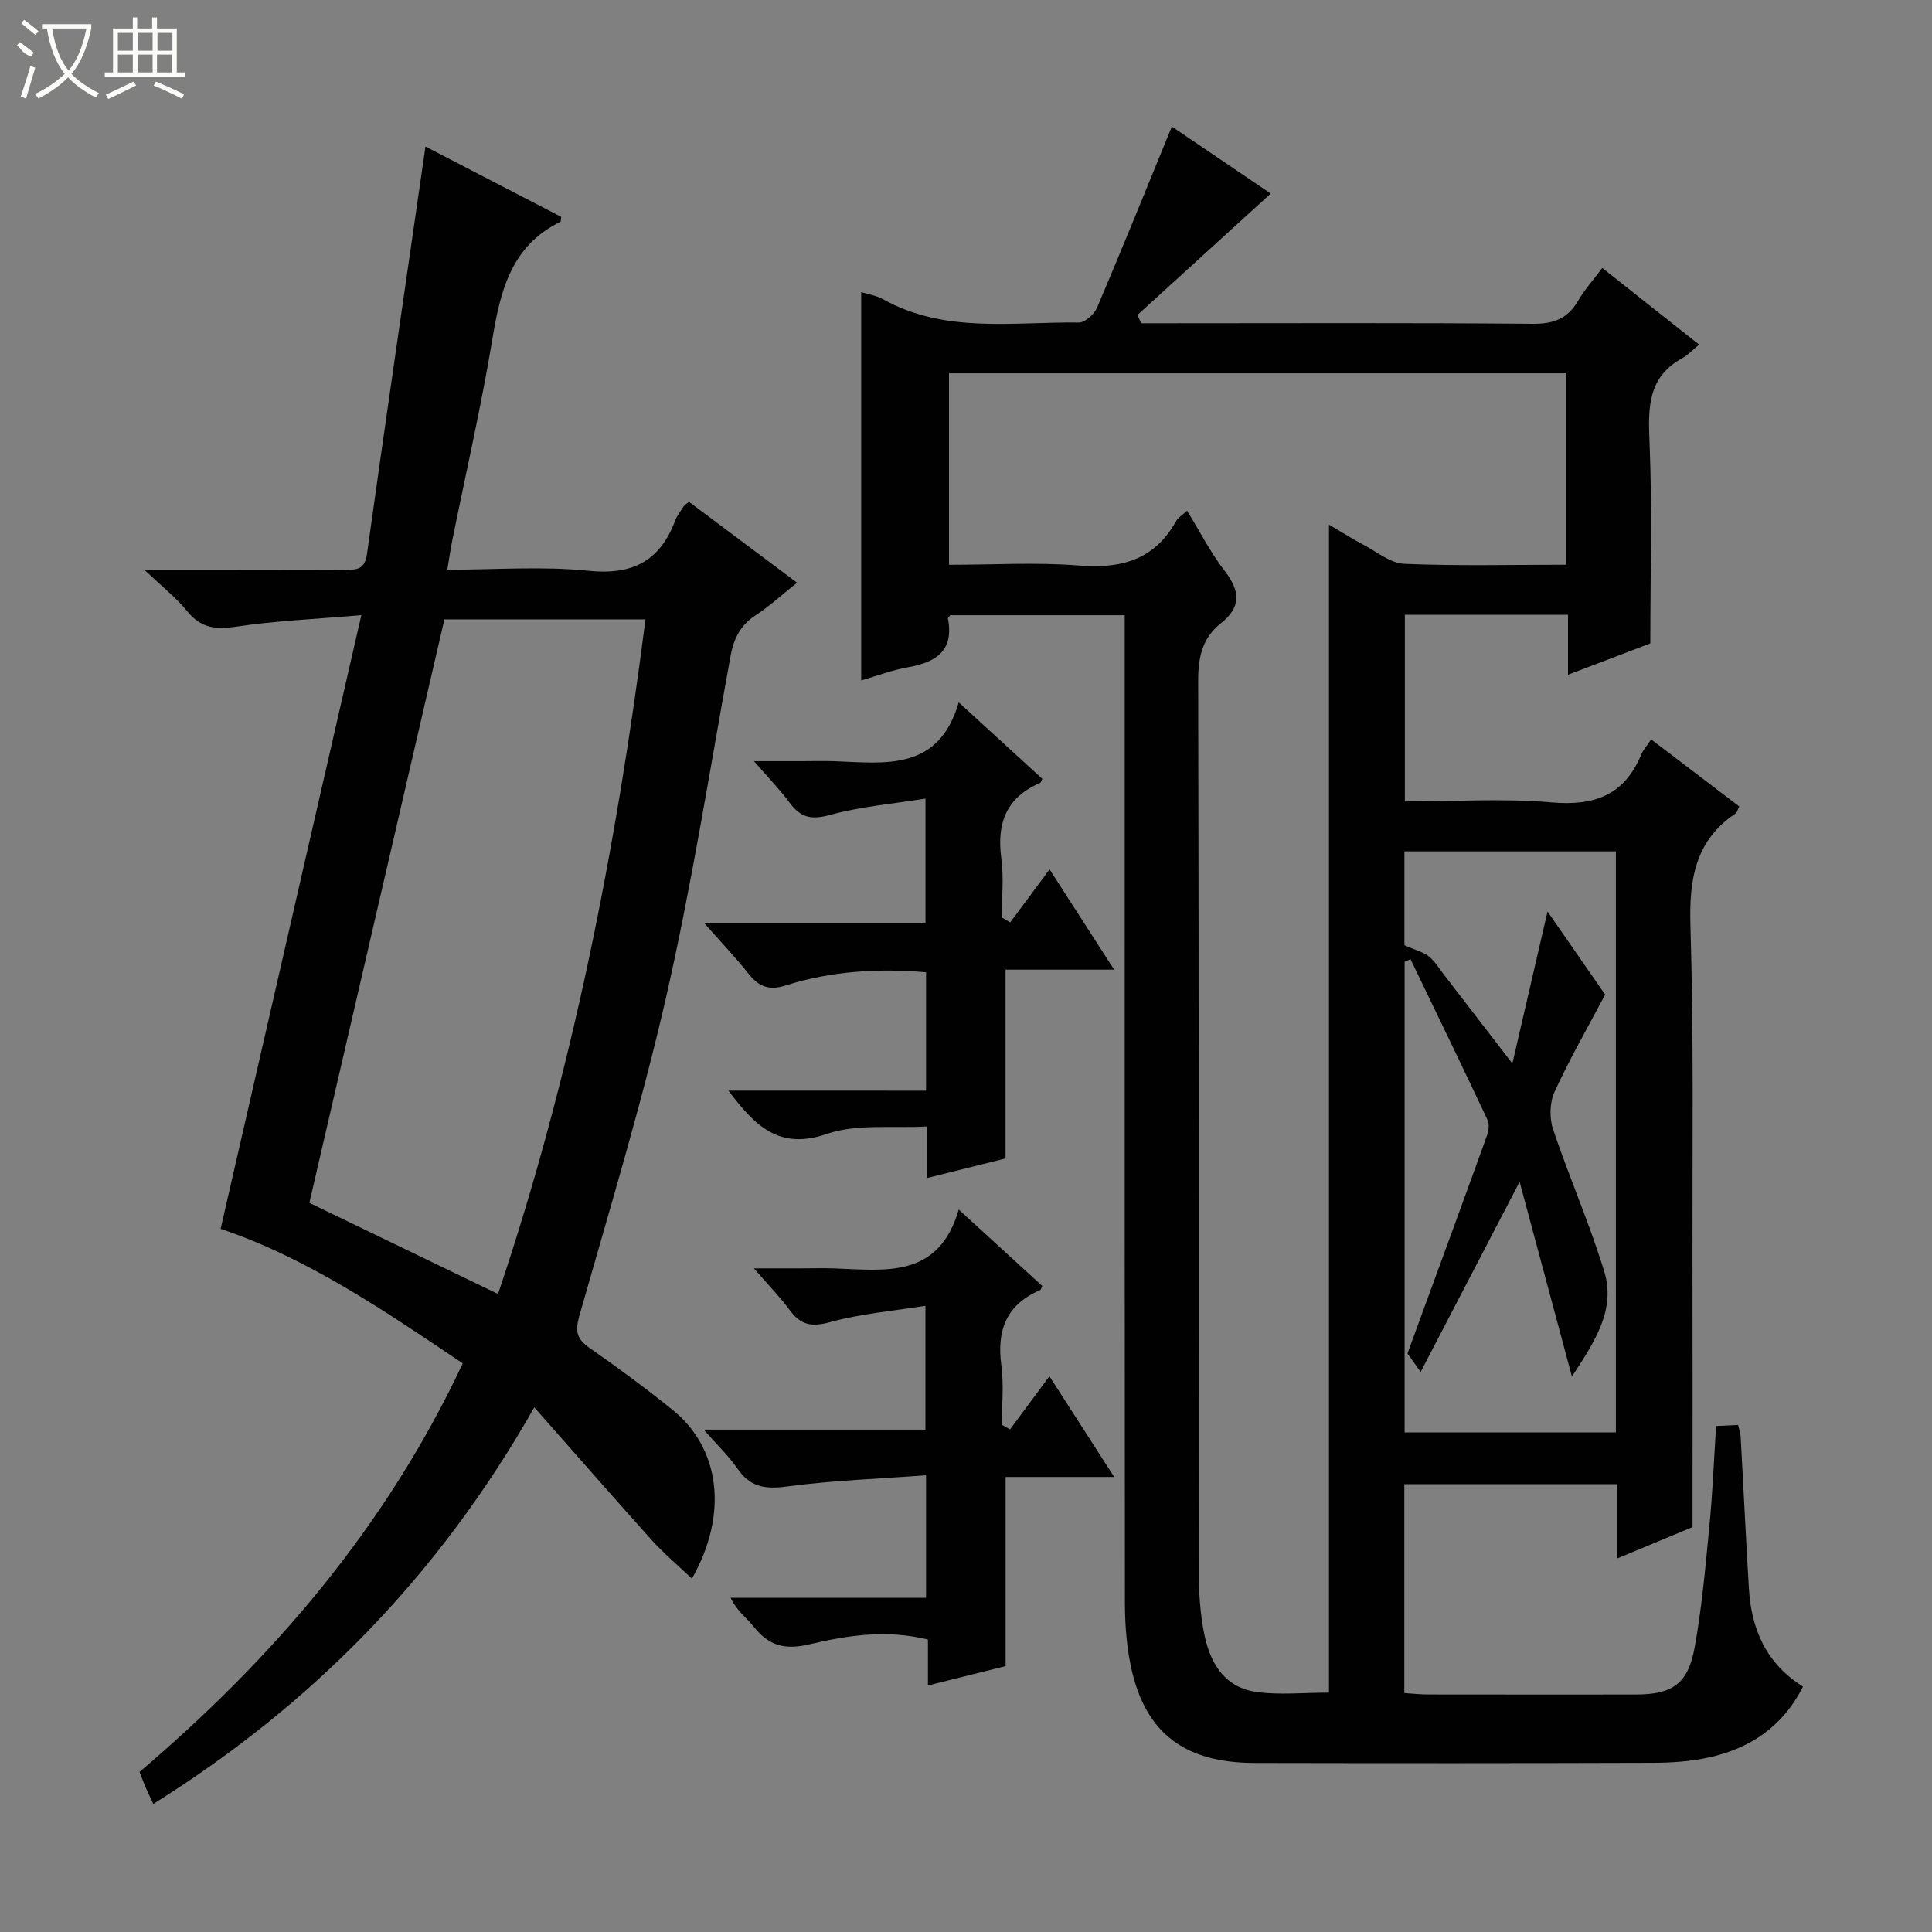 <svg enable-background="new 0 0 400 400" viewBox="0 0 400 400" xmlns="http://www.w3.org/2000/svg"><rect x="0" y="0" width="400" height="400" fill="#808080" stroke="none"/><g fill="#010102"><path d="m178.3 140.88c0-26.92 0-53.48 0-80.41 1.45.46 3.11.7 4.48 1.46 12.86 7.19 26.89 4.67 40.57 4.85 1.28.02 3.2-1.71 3.78-3.07 5.25-12.33 10.27-24.77 15.49-37.51 6.36 4.31 13.59 9.22 20.47 13.88-9.26 8.43-18.42 16.77-27.58 25.12.24.58.48 1.15.73 1.73h5.08c25.33 0 50.66-.12 75.99.11 4.33.04 7.25-1.04 9.42-4.77 1.32-2.28 3.13-4.28 5.01-6.79 6.62 5.24 13.07 10.35 20.04 15.87-1.42 1.16-2.32 2.17-3.45 2.78-7.24 3.96-7.11 10.34-6.81 17.52.57 13.59.16 27.22.16 41.56-4.63 1.76-10.45 3.98-17.04 6.49 0-4.63 0-8.39 0-12.42-11.48 0-22.41 0-33.78 0v38.65c10.21 0 20.37-.67 30.4.2 8.87.77 15.07-1.51 18.55-9.94.37-.9 1.07-1.65 2.04-3.11 6.17 4.7 12.17 9.26 18.24 13.88-.34.68-.44 1.24-.77 1.46-8.45 5.69-9.62 13.8-9.33 23.39.69 22.64.38 45.32.42 67.98.04 18.45.01 36.9.01 56.38-3.96 1.65-9.39 3.91-15.57 6.48 0-5.6 0-10.35 0-15.36-14.94 0-29.36 0-44.1 0v43.24c1.76.11 3.35.29 4.95.29 14.33.02 28.66.02 43 .01 7.52-.01 10.79-2.19 12.15-9.7 1.51-8.31 2.25-16.77 3.06-25.19.66-6.76.93-13.56 1.39-20.7 1.47-.07 2.88-.14 4.56-.22.21.96.48 1.72.53 2.49.58 10.45 1.07 20.9 1.7 31.35.5 8.39 3.51 15.52 11.2 20.33-4.21 8.34-11.02 12.85-19.66 14.71-3.71.8-7.59 1.06-11.39 1.07-27.5.09-55 .09-82.49.03-15.14-.03-23.28-6.74-25.9-21.46-.7-3.9-.95-7.93-.95-11.9-.06-51.83-.04-103.66-.04-155.49 0-16.14 0-32.28 0-48.78-12.26 0-24.16 0-36.1 0-.15.21-.53.5-.49.72 1.25 6.6-2.42 9-8.17 10.04-3.39.59-6.63 1.83-9.8 2.75zm145.87-23.96c0-13.6 0-26.63 0-39.63-42.84 0-85.25 0-127.69 0v39.64c9.23 0 18.1-.55 26.86.15 8.71.7 15.62-1.1 20.1-9.11.44-.79 1.36-1.33 2.33-2.24 2.68 4.35 4.87 8.69 7.79 12.47 3.21 4.15 3.48 7.47-.81 10.86-3.83 3.02-4.69 7.04-4.68 11.88.15 61.65.08 123.29.14 184.94 0 3.97.28 8.01 1.01 11.9 1.17 6.24 4.07 11.61 11.05 12.54 4.67.63 9.5.12 14.88.12 0-80.61 0-160.89 0-241.82 2.89 1.7 4.98 3.03 7.17 4.18 2.76 1.45 5.55 3.81 8.4 3.93 10.97.47 21.97.19 33.45.19zm-9.55 127.76c-7.01 13.47-13.6 26.13-20.49 39.36-1.57-2.19-2.43-3.38-2.73-3.81 5.63-15.39 11.07-30.18 16.42-45 .37-1.02.59-2.45.16-3.36-5.24-11.13-10.61-22.2-15.95-33.28-.41.18-.81.36-1.22.54v97.44h43.74c0-40.26 0-80.15 0-120.3-14.68 0-29.1 0-43.78 0v19.44c2.29 1 3.89 1.38 5.05 2.3 1.27 1.01 2.15 2.52 3.17 3.83 4.48 5.8 8.95 11.62 14.13 18.34 2.55-11.02 4.84-20.9 7.28-31.46 4.35 6.27 8.31 11.98 11.93 17.2-3.67 6.93-7.4 13.4-10.49 20.16-1.01 2.2-1.07 5.42-.29 7.75 3.32 9.89 7.56 19.48 10.6 29.45 2.37 7.77-1.79 14.24-6.7 21.72-3.76-14.01-7.17-26.71-10.83-40.32z"/><path d="m110.62 291.38c-19.79 34.85-45.95 61.49-78.88 82.11-.61-1.32-1.1-2.3-1.53-3.3-.39-.91-.74-1.84-1.33-3.33 27.63-23.48 51-50.66 66.93-84.59-16.08-10.79-32-21.74-50.13-27.86 9.65-42.07 19.24-83.89 29.13-127.05-9.51.82-17.8 1.16-25.95 2.39-4.22.63-7.26.29-10.06-3.16-2.26-2.78-5.15-5.05-8.93-8.65h15.82c8.66 0 17.33-.05 25.99.03 2.43.02 3.88-.25 4.3-3.3 3.9-27.95 8-55.87 12.11-84.33 8.95 4.64 18.54 9.61 28.1 14.56-.08.52-.04.96-.18 1.03-10.22 4.99-12.43 14.34-14.1 24.46-2.31 13.92-5.49 27.69-8.28 41.53-.36 1.77-.61 3.57-1.02 6.03 10 0 19.68-.76 29.18.22 9.12.94 14.83-1.97 18-10.39.4-1.07 1.15-2.01 1.78-2.98.17-.26.5-.43 1.08-.9 7.21 5.4 14.5 10.85 22.37 16.74-3.03 2.42-5.66 4.84-8.61 6.77-3.18 2.08-4.52 4.88-5.17 8.49-4.29 23.5-7.99 47.14-13.3 70.41-5.08 22.28-11.77 44.19-18.01 66.19-.89 3.13-.53 4.73 2.12 6.57 5.87 4.08 11.63 8.35 17.2 12.83 9.76 7.86 11.67 21.44 4 34.94-2.97-2.83-5.89-5.28-8.42-8.09-7.86-8.76-15.61-17.64-24.21-27.37zm-7.51-23.47c15.35-45.54 24.45-92.12 30.53-139.68-14.28 0-28.22 0-41.63 0-9.34 40.37-18.64 80.52-27.96 120.81 12.64 6.11 25.49 12.32 39.06 18.87z"/><path d="m191.73 225.81c0-8.64 0-16.41 0-24.51-9.99-.85-19.69-.25-29.11 2.74-3.42 1.08-5.52.22-7.61-2.4-2.69-3.38-5.68-6.52-9.14-10.44h45.74c0-8.58 0-16.49 0-25.86-6.69 1.08-13.4 1.63-19.78 3.39-3.87 1.07-6.09.53-8.34-2.52-1.94-2.64-4.26-5.01-7.39-8.62h9.71c2.33 0 4.67-.07 7 .01 10.48.39 21.51 2.14 25.69-12.18 6.36 5.82 11.83 10.83 17.29 15.82-.18.36-.25.77-.46.86-6.98 2.99-9 8.33-8.02 15.58.54 4.02.1 8.18.1 12.27.58.34 1.16.69 1.74 1.03 2.55-3.43 5.1-6.87 8.15-10.99 4.94 7.68 8.92 13.87 13.37 20.77-8.01 0-15.23 0-22.48 0v39.08c-4.82 1.2-10.35 2.58-16.27 4.06 0-3.41 0-6.39 0-10.68-7.18.42-14.51-.6-20.74 1.55-9.85 3.39-14.83-1.62-20.37-8.97 13.87.01 27.3.01 40.92.01z"/><path d="m208.2 344.95c-4.92 1.23-10.22 2.55-16.08 4.01 0-3.29 0-6.33 0-9.51-8.6-2.12-16.71-.86-24.49.98-5.19 1.23-8.46.28-11.58-3.65-1.43-1.8-3.42-3.15-4.8-5.98h40.48c0-8.65 0-16.41 0-25.36-9.8.73-19.38 1.06-28.84 2.33-4.49.6-7.59.12-10.21-3.71-1.82-2.66-4.23-4.92-6.99-8.07h45.91c0-8.36 0-16.27 0-25.64-6.68 1.08-13.39 1.63-19.77 3.39-3.86 1.06-6.1.56-8.34-2.51-1.94-2.65-4.27-5.01-7.4-8.63h9.71c2.33 0 4.67-.07 7 .01 10.48.39 21.52 2.15 25.7-12.18 6.36 5.82 11.83 10.83 17.29 15.82-.18.36-.25.77-.46.86-6.98 2.99-9 8.33-8.01 15.59.54 4.02.1 8.18.1 12.27.56.33 1.13.66 1.69.98 2.55-3.44 5.09-6.87 8.16-11.01 4.98 7.75 8.97 13.94 13.41 20.85-8.02 0-15.24 0-22.48 0z"/></g><path d="m6.4 11.7c-2-.8-1.9-1.6-2.9-2.3l.6-.7c.9.7 1.9 1.4 2.9 2.2zm-2.1 8.3c.7-2.1 1.4-4.2 2-6.4.2.1.6.3 1 .4-.7 2.3-1.3 4.4-1.9 6.4zm3-12.8c-1.1-.9-2.1-1.7-2.9-2.4l.6-.7c1 .8 2 1.5 3 2.4zm1.4-1.3v-.9h10.2v.9c-.9 4.2-2.3 7.3-4.1 9.4 1.3 1.4 3.2 2.7 5.7 4-.2.2-.4.5-.7.9-2.5-1.4-4.4-2.7-5.7-4.2-1.4 1.5-3.5 3-6.1 4.4 0 0 0 0-.1-.1-.3-.4-.5-.7-.7-.8 2.7-1.3 4.7-2.8 6.2-4.2-1.8-2.2-3-5.3-3.7-9.4zm9.2 0h-7.1c.6 3.8 1.7 6.7 3.4 8.7 1.7-2 2.9-4.8 3.7-8.7z" fill="#fbfcfa"/><path d="m31.6 3.6h.9v2.3h4.1v9.1h1.7v.9h-16.6v-.9h1.7v-9.1h4.1v-2.3h.9v2.3h3.1v-2.3zm-4 13.3.6.8c-1.9.9-3.8 1.9-5.8 2.8-.2-.3-.3-.6-.5-.9 2-.9 3.9-1.8 5.7-2.7zm-3.2-10.1v3.7h3.1v-3.7zm0 4.5v3.7h3.1v-3.7zm4.1-4.5v3.7h3.1v-3.7zm0 4.5v3.7h3.1v-3.7zm9.1 9.1c-2.1-1.1-4.1-2-5.8-2.7l.5-.8c2.2.9 4.1 1.8 5.8 2.6l-.4.9zm-1.9-13.6h-3.1v3.7h3.1zm-3.2 4.5v3.7h3.1v-3.7z" fill="#fbfcfa"/></svg>